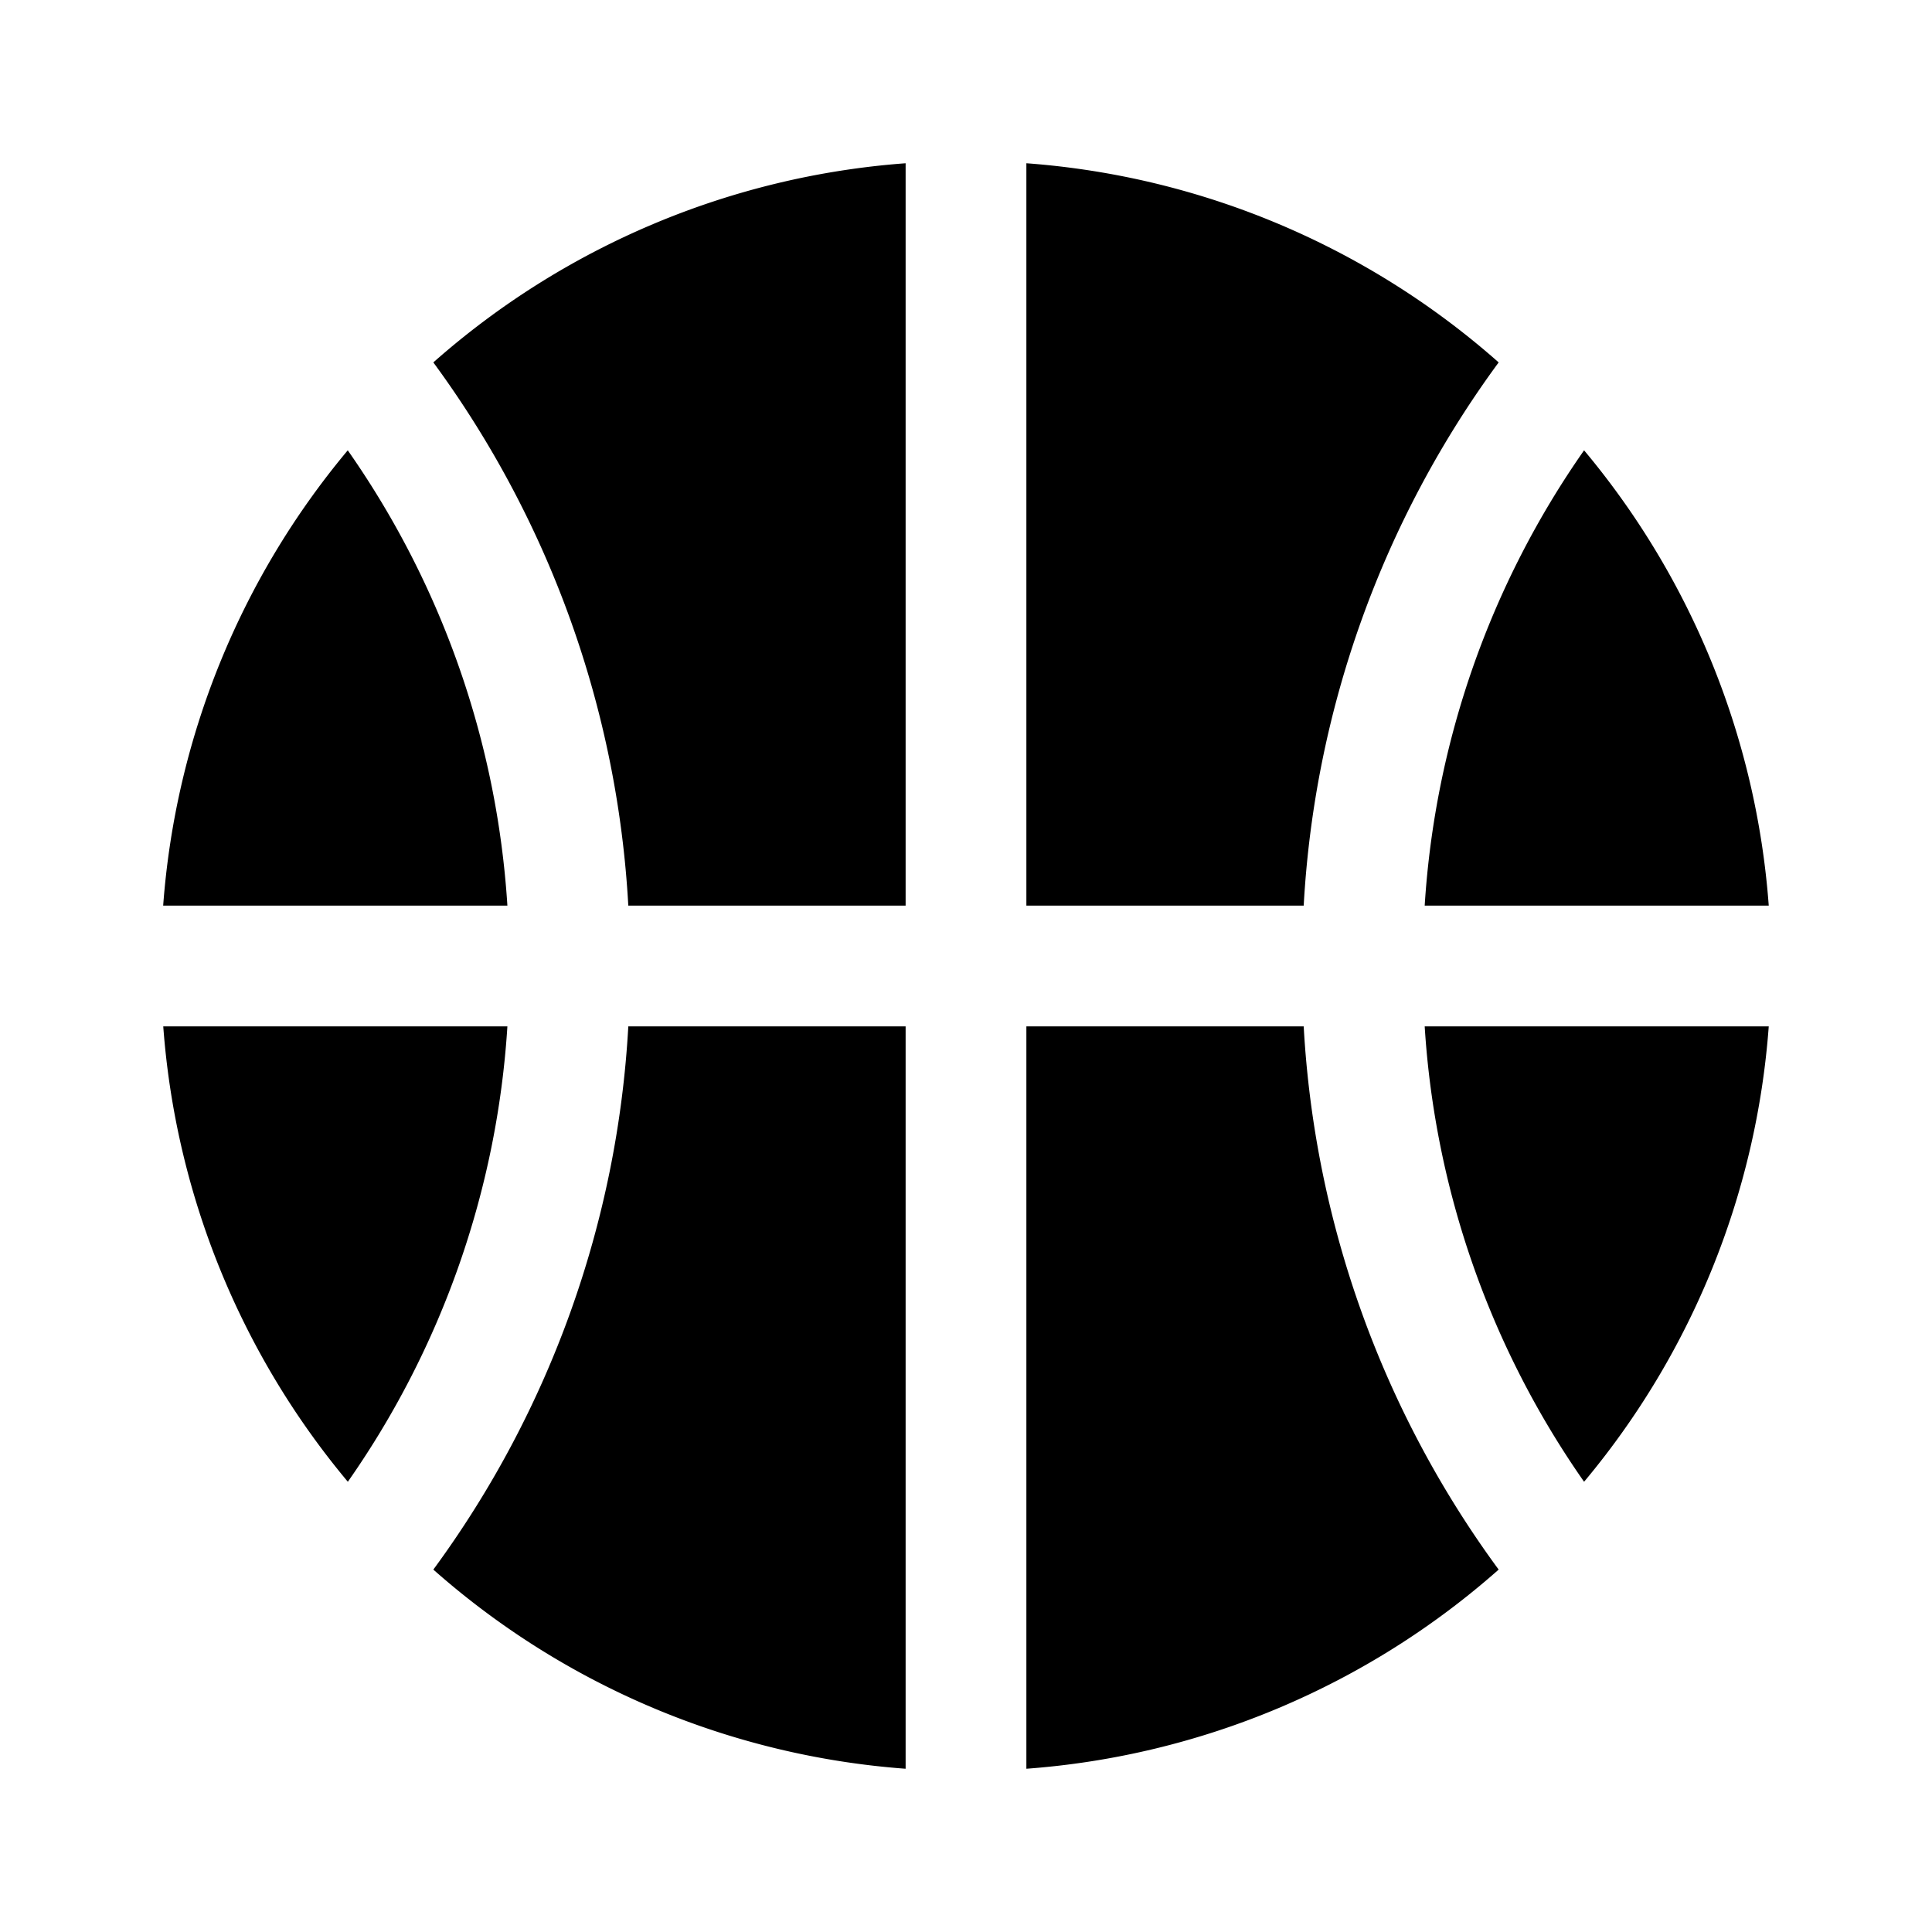 <svg xmlns="http://www.w3.org/2000/svg" width="1em" height="1em" viewBox="0 0 24 24">
  <path fill="currentColor" fill-rule="evenodd" d="M5.383 4.502a9.959 9.959 0 0 1 5.867-2.474v9.222H7.805a12.566 12.566 0 0 0-2.422-6.748Zm.92 6.748A11.072 11.072 0 0 0 4.32 5.594a9.955 9.955 0 0 0-2.293 5.656h4.275Zm-4.275 1.5h4.275a11.072 11.072 0 0 1-1.982 5.657 9.955 9.955 0 0 1-2.293-5.657Zm5.777 0h3.445v9.222a9.958 9.958 0 0 1-5.867-2.474 12.566 12.566 0 0 0 2.422-6.748Zm4.945 0v9.222a9.958 9.958 0 0 0 5.867-2.474 12.565 12.565 0 0 1-2.422-6.748H12.75Zm4.948 0a11.073 11.073 0 0 0 1.98 5.657 9.955 9.955 0 0 0 2.294-5.657h-4.274Zm4.274-1.5h-4.274a11.072 11.072 0 0 1 1.98-5.656 9.955 9.955 0 0 1 2.294 5.656Zm-5.777 0H12.75V2.028a9.96 9.96 0 0 1 5.867 2.474 12.565 12.565 0 0 0-2.422 6.748Z" clip-rule="evenodd"/>
</svg>
